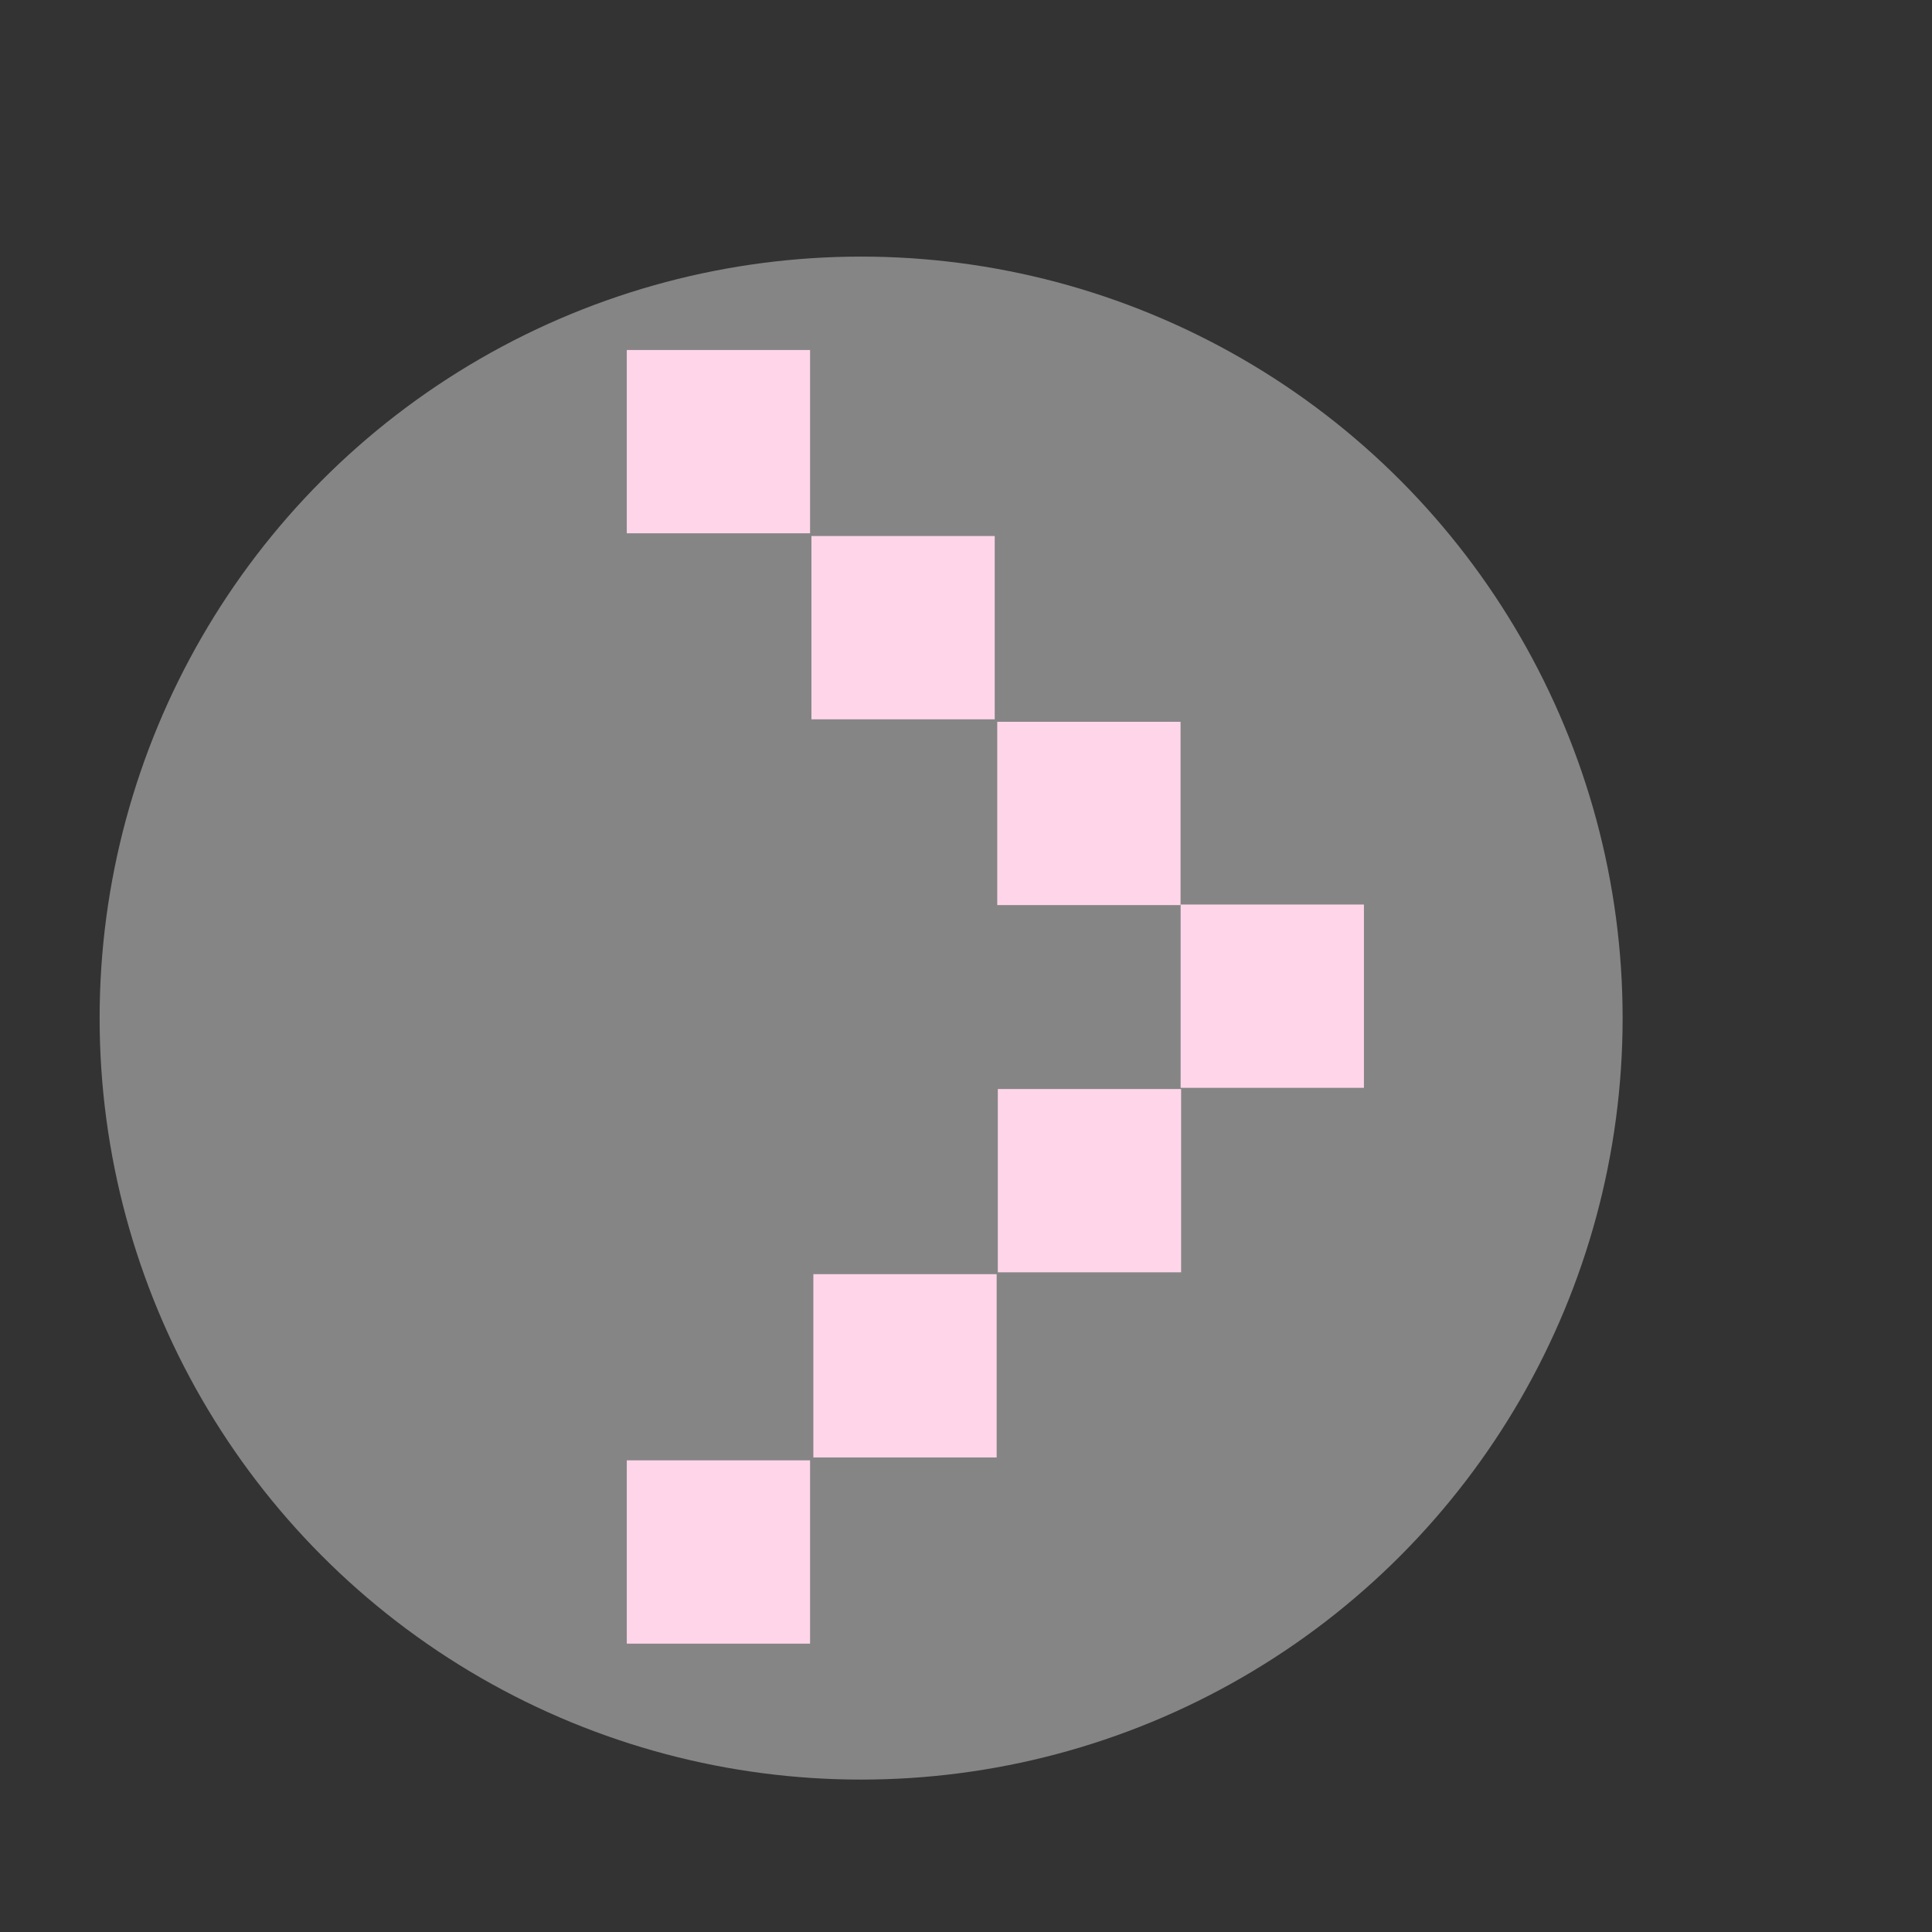 <svg width="500" height="500" xmlns="http://www.w3.org/2000/svg">
 <rect width="100%" height="100%" fill="#333333" stroke="none"/>
 <!-- Created with Method Draw - http://github.com/duopixel/Method-Draw/ -->

 <g>
  <title>Layer 1</title>
  <ellipse stroke="#ffcce4" opacity="0.4" ry="197.076" rx="197.076" id="svg_14" cy="263.482" cx="222.857" stroke-width="0" fill="#ffffff"/>
  <rect id="svg_1" height="47.436" width="47.436" y="90.578" x="162.211"  fill="#ffd6e9"/>
  <rect id="svg_3" height="47.436" width="47.436" y="138.723" x="209.997"  fill="#ffd6e9"/>
  <rect id="svg_4" height="47.436" width="47.436" y="186.8" x="258.087"  fill="#ffd6e9"/>
  <rect id="svg_10" height="47.436" width="47.436" y="234.09" x="305.549"  fill="#ffd6e9"/>
  <rect id="svg_11" height="47.436" width="47.436" y="281.836" x="258.236"  fill="#ffd6e9"/>
  <rect id="svg_12" height="47.436" width="47.436" y="329.753" x="210.497"  fill="#ffd6e9"/>
  <rect id="svg_13" height="47.436" width="47.436" y="377.935" x="162.211"  fill="#ffd6e9"/>
 </g>
</svg>
